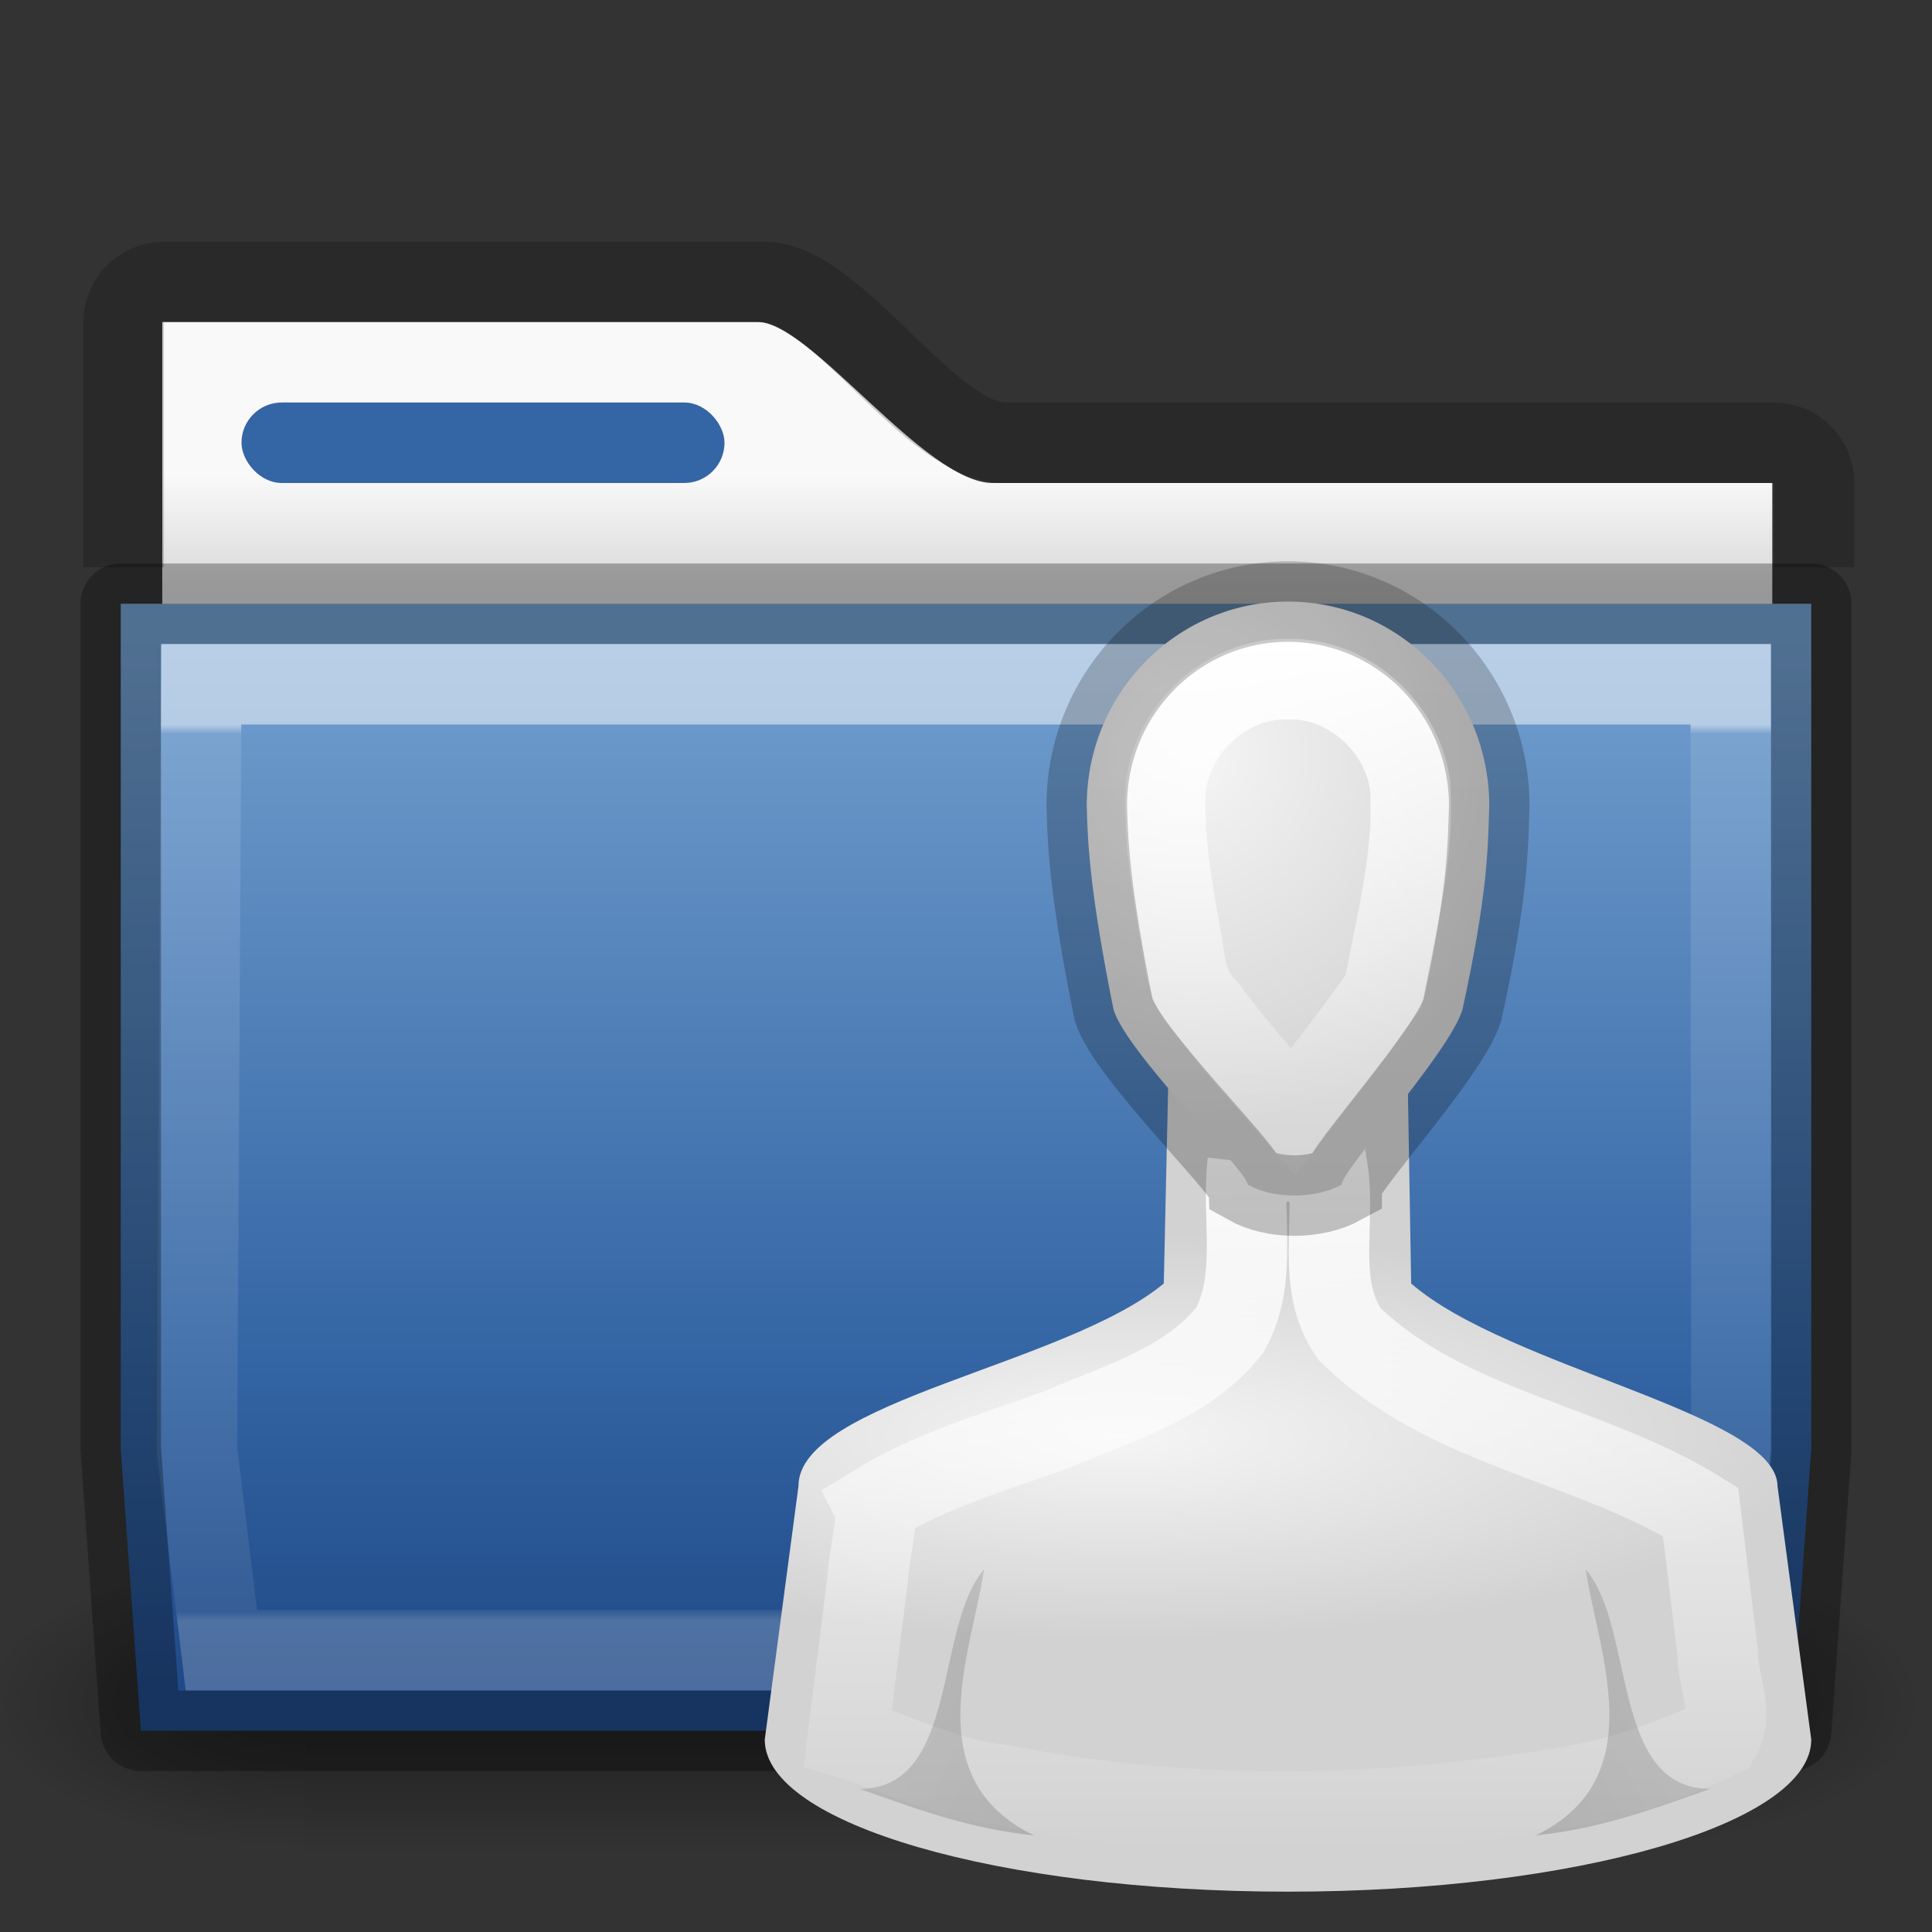<?xml version="1.0" encoding="UTF-8" standalone="no"?>
<svg
   xmlns:dc="http://purl.org/dc/elements/1.1/"
   xmlns:cc="http://creativecommons.org/ns#"
   xmlns:rdf="http://www.w3.org/1999/02/22-rdf-syntax-ns#"
   xmlns:svg="http://www.w3.org/2000/svg"
   xmlns="http://www.w3.org/2000/svg"
   xmlns:xlink="http://www.w3.org/1999/xlink"
   id="svg10994"
   height="24"
   width="24"
   version="1.1">
  <rect width="100%" height="100%" fill="#333333" stroke="none"/>
  <defs
     id="defs10996">
    <linearGradient
       id="linearGradient4280">
      <stop
         id="stop4282"
         offset="0"
         style="stop-color:#000000;stop-opacity:0.318" />
      <stop
         id="stop4284"
         offset="1"
         style="stop-color:#000000;stop-opacity:0.239" />
    </linearGradient>
    <linearGradient
       gradientTransform="matrix(0.628,0,0,0.725,2.973,4.627)"
       gradientUnits="userSpaceOnUse"
       xlink:href="#linearGradient3454-2-5-0-3-4-1"
       id="linearGradient4440-9"
       y2="21.387"
       x2="27.557"
       y1="6.035"
       x1="27.557" />
    <linearGradient
       id="linearGradient3454-2-5-0-3-4-1">
      <stop
         offset="0"
         style="stop-color:#ffffff;stop-opacity:1"
         id="stop3456-4-9-38-1-8-8" />
      <stop
         offset="0.01"
         style="stop-color:#ffffff;stop-opacity:0.235"
         id="stop3458-39-80-3-5-5-8" />
      <stop
         offset="0.99"
         style="stop-color:#ffffff;stop-opacity:0.157"
         id="stop3460-7-0-2-4-2-7" />
      <stop
         offset="1"
         style="stop-color:#ffffff;stop-opacity:0.392"
         id="stop3462-0-9-8-7-2-3" />
    </linearGradient>
    <linearGradient
       id="linearGradient4646-7-4-3-5-6">
      <stop
         offset="0"
         style="stop-color:#f9f9f9;stop-opacity:1"
         id="stop4648-8-0-3-6-5" />
      <stop
         offset="1"
         style="stop-color:#d8d8d8;stop-opacity:1"
         id="stop4650-1-7-3-4-8" />
    </linearGradient>
    <linearGradient
       gradientTransform="matrix(2.774,0,0,1.97,-1892.179,-872.885)"
       gradientUnits="userSpaceOnUse"
       xlink:href="#linearGradient5048"
       id="linearGradient3028"
       y2="609.505"
       x2="302.857"
       y1="366.648"
       x1="302.857" />
    <linearGradient
       id="linearGradient5048">
      <stop
         offset="0"
         style="stop-color:#000000;stop-opacity:0"
         id="stop5050" />
      <stop
         offset="0.5"
         style="stop-color:#000000;stop-opacity:1"
         id="stop5056" />
      <stop
         offset="1"
         style="stop-color:#000000;stop-opacity:0"
         id="stop5052" />
    </linearGradient>
    <radialGradient
       gradientTransform="matrix(2.774,0,0,1.97,-1891.633,-872.885)"
       gradientUnits="userSpaceOnUse"
       xlink:href="#linearGradient5060"
       id="radialGradient3030"
       fy="486.648"
       fx="605.714"
       r="117.143"
       cy="486.648"
       cx="605.714" />
    <linearGradient
       id="linearGradient5060">
      <stop
         offset="0"
         style="stop-color:#000000;stop-opacity:1"
         id="stop5062" />
      <stop
         offset="1"
         style="stop-color:#000000;stop-opacity:0"
         id="stop5064" />
    </linearGradient>
    <radialGradient
       gradientTransform="matrix(-2.774,0,0,1.97,112.762,-872.885)"
       gradientUnits="userSpaceOnUse"
       xlink:href="#linearGradient5060"
       id="radialGradient3032"
       fy="486.648"
       fx="605.714"
       r="117.143"
       cy="486.648"
       cx="605.714" />
    <linearGradient
       gradientTransform="matrix(0.807,0,0,0.834,104.877,-8.07)"
       gradientUnits="userSpaceOnUse"
       xlink:href="#linearGradient4280"
       id="linearGradient18155"
       y2="13.286"
       x2="-103.578"
       y1="36.026"
       x1="-103.578" />
    <linearGradient
       gradientTransform="matrix(0.476,0,0,0.476,1.735,-0.286)"
       gradientUnits="userSpaceOnUse"
       xlink:href="#linearGradient4646-7-4-3-5-6"
       id="linearGradient5899"
       y2="16"
       x2="62.989"
       y1="13"
       x1="62.989" />
    <linearGradient
       gradientTransform="matrix(0.459,0,0,0.487,1.131,-0.402)"
       gradientUnits="userSpaceOnUse"
       xlink:href="#radialGradient2444"
       id="linearGradient12481"
       y2="43.761"
       x2="35.793"
       y1="17.118"
       x1="35.793" />
    <radialGradient
       r="23.097"
       gradientTransform="matrix(1.565,-9.5143e-8,6.1772e-8,1.016,-59.149,8.146)"
       cx="63.969"
       cy="14.113"
       gradientUnits="userSpaceOnUse"
       id="radialGradient2444">
      <stop
         offset="0"
         style="stop-color:#729fcf"
         id="stop3618" />
      <stop
         offset="0.688"
         style="stop-color:#3465a4"
         id="stop3270" />
      <stop
         offset="1"
         style="stop-color:#204a87"
         id="stop3620" />
    </radialGradient>
    <radialGradient
       id="radialGradient4170-9"
       xlink:href="#linearGradient6954"
       gradientUnits="userSpaceOnUse"
       cy="28.66"
       cx="25"
       gradientTransform="matrix(0.55,0,0,0.157,0.143,13.342)"
       r="16" />
    <linearGradient
       id="linearGradient6954">
      <stop
         id="stop6960"
         style="stop-color:#f5f5f5"
         offset="0" />
      <stop
         id="stop6962"
         style="stop-color:#d2d2d2"
         offset="1" />
    </linearGradient>
    <linearGradient
       id="linearGradient4118-9"
       y2="43.309"
       xlink:href="#linearGradient3341-0"
       gradientUnits="userSpaceOnUse"
       x2="30"
       gradientTransform="matrix(0.419,0,0,0.42,3.419,4.819)"
       y1="21.687"
       x1="29.968" />
    <linearGradient
       id="linearGradient3341-0">
      <stop
         id="stop3343-9"
         style="stop-color:#fff"
         offset="0" />
      <stop
         id="stop3345-1"
         style="stop-color:#fff;stop-opacity:0"
         offset="1" />
    </linearGradient>
    <radialGradient
       id="radialGradient4176-7"
       xlink:href="#linearGradient6954"
       gradientUnits="userSpaceOnUse"
       cy="12.313"
       cx="26.376"
       gradientTransform="matrix(0.547,-0.048,0.043,0.574,-0.133,3.588)"
       r="8" />
    <linearGradient
       id="linearGradient4168-1"
       y2="37.438"
       xlink:href="#linearGradient4280"
       gradientUnits="userSpaceOnUse"
       x2="17"
       gradientTransform="matrix(0.62,0,0,0.359,-0.167,7.284)"
       y1="39"
       x1="22" />
    <linearGradient
       id="linearGradient2924-7"
       y2="26.283"
       xlink:href="#linearGradient3341-0"
       gradientUnits="userSpaceOnUse"
       x2="30"
       gradientTransform="matrix(0.333,0,0,0.362,6,5.481)"
       y1="6.781"
       x1="29.998" />
    <linearGradient
       id="linearGradient3017"
       y2="37.438"
       xlink:href="#linearGradient4280"
       gradientUnits="userSpaceOnUse"
       x2="17"
       gradientTransform="matrix(-0.62,0,0,0.359,32.089,7.284)"
       y1="39"
       x1="22" />
  </defs>
  <path
     style="color:#000000;clip-rule:nonzero;display:inline;overflow:visible;visibility:visible;opacity:1;isolation:auto;mix-blend-mode:normal;color-interpolation:sRGB;color-interpolation-filters:linearRGB;solid-color:#000000;solid-opacity:1;fill:url(#linearGradient5899);fill-opacity:1;fill-rule:nonzero;stroke:none;stroke-width:1;stroke-linecap:butt;stroke-linejoin:miter;stroke-miterlimit:4;stroke-dasharray:none;stroke-dashoffset:0;stroke-opacity:1;marker:none;color-rendering:auto;image-rendering:auto;shape-rendering:auto;text-rendering:auto;enable-background:accumulate"
     d="m 2.016,4 0,4.615 20,0 0,-2.615 -9.683,0 C 11.488,6 10.074,4 9.412,4 Z"
     id="rect4598" />
  <g
     transform="matrix(0.546,0,0,0.517,-0.966,-1.578)"
     id="g3490"
     style="stroke-width:1.883;stroke-miterlimit:4;stroke-dasharray:none">
    <g
       transform="matrix(0.022,0,0,0.015,43.008,42.685)"
       id="g5022"
       style="display:inline;stroke-width:104.962;stroke-miterlimit:4;stroke-dasharray:none">
      <rect
         width="1339.633"
         height="478.357"
         x="-1559.252"
         y="-150.697"
         id="rect4173-4"
         style="display:inline;overflow:visible;visibility:visible;opacity:0.402;fill:url(#linearGradient3028);fill-opacity:1;fill-rule:nonzero;stroke:none;stroke-width:104.962;marker:none" />
      <path
         d="m -219.619,-150.68 c 0,0 0,478.331 0,478.331 142.874,0.9 345.4,-107.17 345.4,-239.196 0,-132.027 -159.437,-239.135 -345.4,-239.135 z"
         id="path5058-9"
         style="display:inline;overflow:visible;visibility:visible;opacity:0.402;fill:url(#radialGradient3030);fill-opacity:1;fill-rule:nonzero;stroke:none;stroke-width:104.962;marker:none" />
      <path
         d="m -1559.252,-150.68 c 0,0 0,478.331 0,478.331 -142.874,0.9 -345.4,-107.17 -345.4,-239.196 0,-132.027 159.437,-239.135 345.4,-239.135 z"
         id="path5018-53"
         style="display:inline;overflow:visible;visibility:visible;opacity:0.402;fill:url(#radialGradient3032);fill-opacity:1;fill-rule:nonzero;stroke:none;stroke-width:104.962;marker:none" />
    </g>
  </g>
  <path
     d="m 22.536,7.047 0,-1.047 c 0,-0.277 -0.223,-0.5 -0.5,-0.5 l -9.536,0 c -0.942,0.017 -2.11,-1.996 -3,-1.996 l -7.464,0 c -0.277,0 -0.5,0.223 -0.5,0.5 l 2.982e-4,3.042"
     id="rect3186"
     style="color:#000000;clip-rule:nonzero;display:inline;overflow:visible;visibility:visible;opacity:0.8;isolation:auto;mix-blend-mode:normal;color-interpolation:sRGB;color-interpolation-filters:linearRGB;solid-color:#000000;solid-opacity:1;fill:none;fill-opacity:1;fill-rule:nonzero;stroke:url(#linearGradient18155);stroke-width:1;stroke-linecap:butt;stroke-linejoin:miter;stroke-miterlimit:4;stroke-dasharray:none;stroke-dashoffset:0;stroke-opacity:1;marker:none;color-rendering:auto;image-rendering:auto;shape-rendering:auto;text-rendering:auto;enable-background:accumulate" />
  <path
     id="rect4198"
     d="M 1.5,7.5 1.5,8 1.5,18 1.75,21.5 22.25,21.5 22.5,18 22.5,7.5 Z"
     style="color:#000000;font-style:normal;font-variant:normal;font-weight:normal;font-stretch:normal;font-size:medium;line-height:normal;font-family:sans-serif;text-indent:0;text-align:start;text-decoration:none;text-decoration-line:none;text-decoration-style:solid;text-decoration-color:#000000;letter-spacing:normal;word-spacing:normal;text-transform:none;direction:ltr;block-progression:tb;writing-mode:lr-tb;baseline-shift:baseline;text-anchor:start;white-space:normal;clip-rule:nonzero;display:inline;overflow:visible;visibility:visible;opacity:1;isolation:auto;mix-blend-mode:normal;color-interpolation:sRGB;color-interpolation-filters:linearRGB;solid-color:#000000;solid-opacity:1;fill:url(#linearGradient12481);fill-opacity:1;fill-rule:nonzero;stroke:none;stroke-width:1;stroke-linecap:butt;stroke-linejoin:miter;stroke-miterlimit:4;stroke-dasharray:none;stroke-dashoffset:0;stroke-opacity:1;color-rendering:auto;image-rendering:auto;shape-rendering:auto;text-rendering:auto;enable-background:accumulate;marker:none;filter-blend-mode:normal;filter-gaussianBlur-deviation:0" />
  <path
     d="M 2.5,8.5 2.446,18.005 2.75,20.5 l 18.5,0 0.259,-2.444 L 21.5,8.5 Z"
     id="path3309-8"
     style="color:#000000;display:inline;overflow:visible;visibility:visible;opacity:0.5;fill:none;stroke:url(#linearGradient4440-9);stroke-width:1;stroke-linecap:round;stroke-linejoin:miter;stroke-miterlimit:4;stroke-dasharray:none;stroke-dashoffset:0;stroke-opacity:1;marker:none;enable-background:accumulate" />
  <rect
     id="rect2892"
     style="display:block;fill:#3465a4"
     rx="0.5"
     ry="0.5"
     height="1"
     width="6"
     y="5"
     x="3" />
  <path
     id="rect4198-7"
     d="M 1.5,7.5 1.5,8 1.5,18 1.75,21.5 22.25,21.5 22.5,18 22.5,7.5 Z"
     style="color:#000000;font-style:normal;font-variant:normal;font-weight:normal;font-stretch:normal;font-size:medium;line-height:normal;font-family:sans-serif;text-indent:0;text-align:start;text-decoration:none;text-decoration-line:none;text-decoration-style:solid;text-decoration-color:#000000;letter-spacing:normal;word-spacing:normal;text-transform:none;direction:ltr;block-progression:tb;writing-mode:lr-tb;baseline-shift:baseline;text-anchor:start;white-space:normal;clip-rule:nonzero;display:inline;overflow:visible;visibility:visible;opacity:0.3;isolation:auto;mix-blend-mode:normal;color-interpolation:sRGB;color-interpolation-filters:linearRGB;solid-color:#000000;solid-opacity:1;fill:none;fill-opacity:1;fill-rule:nonzero;stroke:#000000;stroke-width:1;stroke-linecap:round;stroke-linejoin:round;stroke-miterlimit:4;stroke-dasharray:none;stroke-dashoffset:0;stroke-opacity:1;marker:none;color-rendering:auto;image-rendering:auto;shape-rendering:auto;text-rendering:auto;enable-background:accumulate;filter-blend-mode:normal;filter-gaussianBlur-deviation:0" />
  <path
     d="m 14.513,13.425 -0.056,2.519 c -1.221,1.013 -4.542,1.469 -4.538,2.518 l -0.419,3.148 c 0,1.043 2.91,1.889 6.5,1.889 3.59,0 6.5,-0.846 6.5,-1.889 l -0.419,-3.148 c -0.005,-0.898 -3.345,-1.469 -4.551,-2.518 l -0.043,-2.519 -2.974,0 z"
     style="fill:url(#radialGradient4170-9);stroke:none;stroke-width:1"
     id="path3766-9" />
  <path
     d="m 15.5,14.438 c -0.081,0.692 0.132,1.451 -0.224,2.087 -0.529,0.667 -1.389,0.905 -2.139,1.23 -0.774,0.278 -1.575,0.51 -2.28,0.944 0.07,0.137 -0.066,0.622 -0.078,0.908 l -0.248,1.987 c 0.64,0.191 1.24,0.511 1.915,0.579 2.366,0.47 4.822,0.415 7.191,-0.004 0.602,-0.115 1.18,-0.332 1.732,-0.588 0.184,-0.314 -0.04,-0.705 -0.032,-1.059 -0.071,-0.58 -0.142,-1.161 -0.213,-1.741 -1.388,-0.864 -3.16,-1.033 -4.361,-2.211 -0.424,-0.609 -0.163,-1.377 -0.273,-2.057 -0.262,-0.172 -0.636,-0.036 -0.951,-0.075 l -0.03,0 -0.011,0 z"
     style="fill:none;stroke:url(#linearGradient4118-9);stroke-width:1"
     id="path4094" />
  <path
     d="m 14.513,13.425 -0.056,2.519 c -1.221,1.013 -4.542,1.469 -4.538,2.518 l -0.419,3.148 c 0,1.043 2.91,1.889 6.5,1.889 3.59,0 6.5,-0.846 6.5,-1.889 l -0.419,-3.148 c -0.005,-0.898 -3.345,-1.469 -4.551,-2.518 l -0.043,-2.519 -2.974,0 z"
     style="fill:none;stroke:url(#linearGradient18155);stroke-width:1;color:#000000;clip-rule:nonzero;display:inline;overflow:visible;visibility:visible;opacity:0.8;isolation:auto;mix-blend-mode:normal;color-interpolation:sRGB;color-interpolation-filters:linearRGB;solid-color:#000000;solid-opacity:1;fill-opacity:1;fill-rule:nonzero;stroke-linecap:butt;stroke-linejoin:miter;stroke-miterlimit:4;stroke-dasharray:none;stroke-dashoffset:0;stroke-opacity:1;marker:none;filter-blend-mode:normal;filter-gaussianBlur-deviation:0;color-rendering:auto;image-rendering:auto;shape-rendering:auto;text-rendering:auto;enable-background:accumulate"
     id="path3766-9-2" />
  <path
     d="m 16,7.473 c -1.381,0 -2.5,1.135 -2.5,2.535 0.011,0.518 0.052,1.134 0.333,2.535 0.167,0.543 1.653,1.992 1.667,2.173 0.323,0.181 0.833,0.181 1.167,0 0,-0.181 1.333,-1.63 1.5,-2.173 0.317,-1.456 0.316,-1.992 0.333,-2.535 0,-1.4 -1.119,-2.535 -2.5,-2.535 z"
     style="fill:url(#radialGradient4176-7);stroke:none;stroke-width:1"
     id="path3764-3" />
  <path
     d="m 12.844,22.8 c -1.464,-0.712 -0.766,-2.293 -0.62,-3.304 -0.62,0.718 -0.308,2.726 -1.547,2.726 0.826,0.294 1.392,0.494 2.166,0.578 z"
     style="opacity:0.5;fill:url(#linearGradient4168-1)"
     id="path3848-9" />
  <path
     d="m 16,8.437 c -0.799,-0.022 -1.528,0.69 -1.525,1.49 -0.012,0.65 0.123,1.291 0.231,1.929 0.028,0.25 0.099,0.482 0.282,0.664 0.334,0.45 0.707,0.87 1.075,1.291 0.379,-0.497 0.766,-0.988 1.125,-1.5 0.153,-0.846 0.392,-1.696 0.327,-2.564 C 17.415,9.022 16.741,8.416 16,8.437 Z"
     style="fill:none;stroke:url(#linearGradient2924-7);stroke-width:1"
     id="path4066" />
  <path
     d="m 19.078,22.8 c 1.464,-0.712 0.766,-2.292 0.62,-3.304 0.62,0.718 0.308,2.726 1.547,2.726 -0.826,0.294 -1.392,0.494 -2.166,0.578 z"
     style="opacity:0.5;fill:url(#linearGradient3017)"
     id="path3015" />
  <path
     d="m 16,7.473 c -1.381,0 -2.5,1.135 -2.5,2.535 0.011,0.518 0.052,1.134 0.333,2.535 0.167,0.543 1.653,1.992 1.667,2.173 0.323,0.181 0.833,0.181 1.167,0 0,-0.181 1.333,-1.63 1.5,-2.173 0.317,-1.456 0.316,-1.992 0.333,-2.535 0,-1.4 -1.119,-2.535 -2.5,-2.535 z"
     style="fill:none;stroke:url(#linearGradient18155);stroke-width:1;color:#000000;clip-rule:nonzero;display:inline;overflow:visible;visibility:visible;opacity:0.8;isolation:auto;mix-blend-mode:normal;color-interpolation:sRGB;color-interpolation-filters:linearRGB;solid-color:#000000;solid-opacity:1;fill-opacity:1;fill-rule:nonzero;stroke-linecap:butt;stroke-linejoin:miter;stroke-miterlimit:4;stroke-dasharray:none;stroke-dashoffset:0;stroke-opacity:1;marker:none;filter-blend-mode:normal;filter-gaussianBlur-deviation:0;color-rendering:auto;image-rendering:auto;shape-rendering:auto;text-rendering:auto;enable-background:accumulate"
     id="path3764-3-7" />
</svg>
